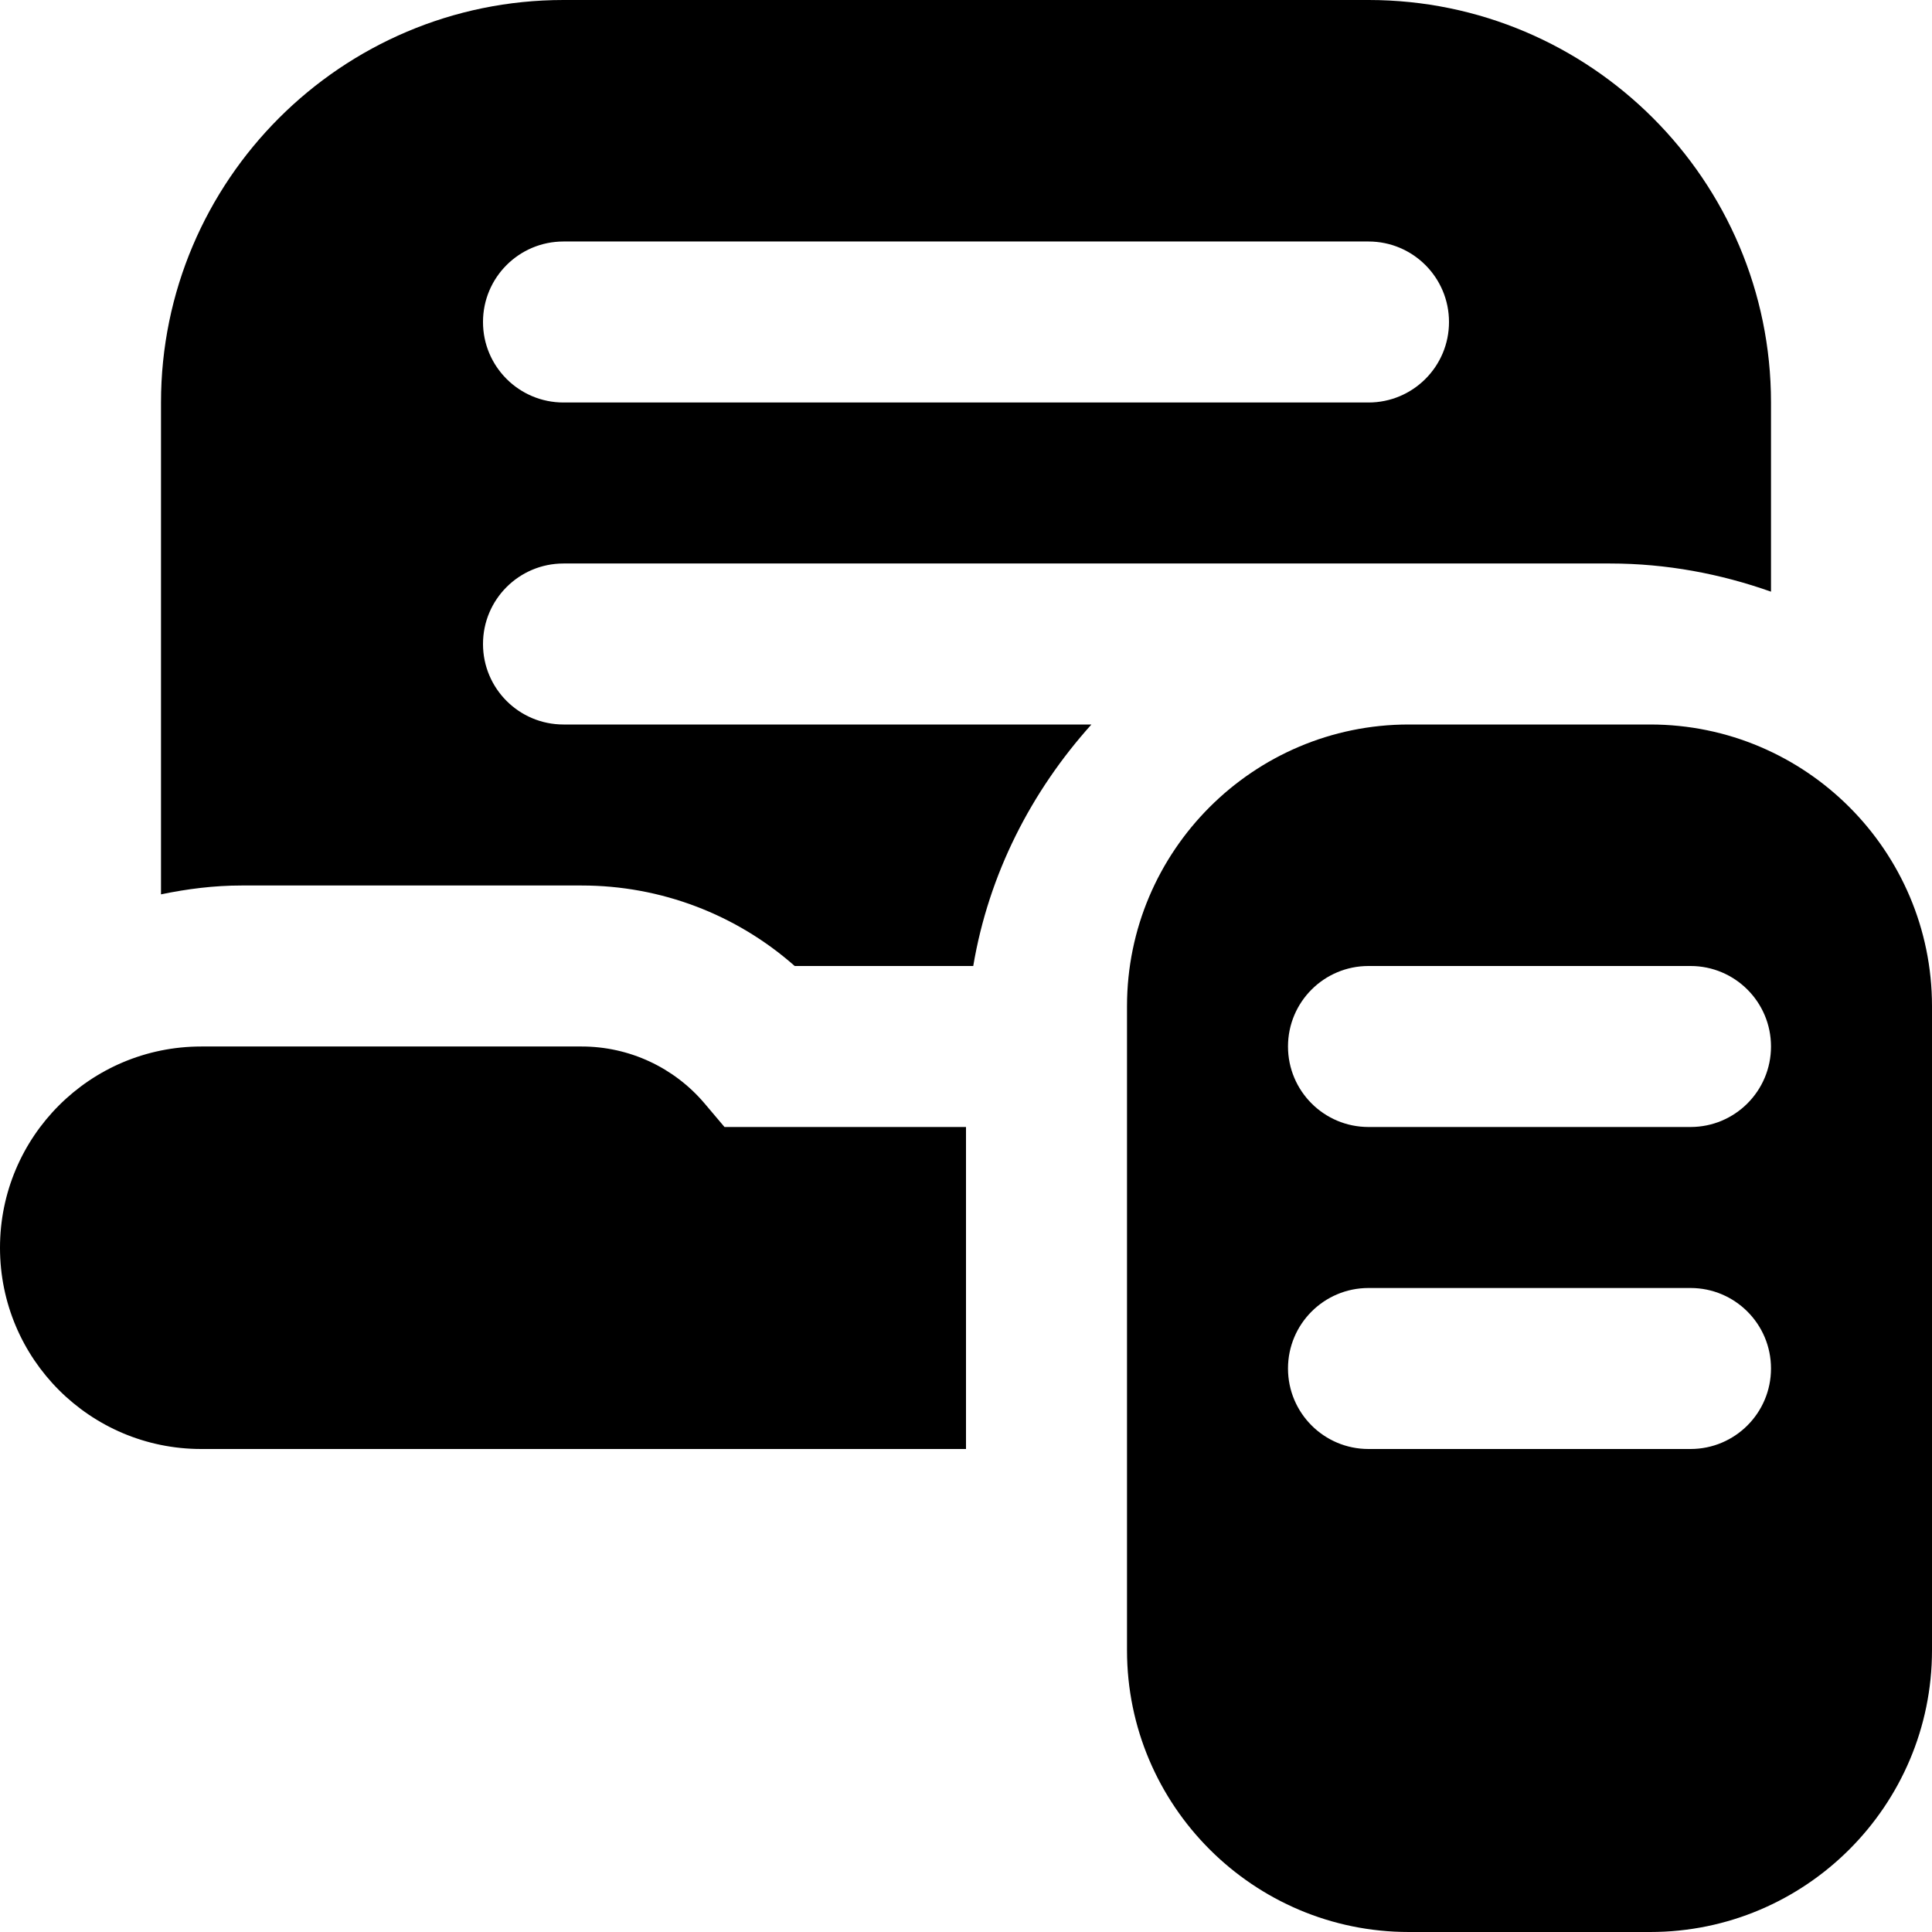 <svg id="Layer_1" viewBox="0 0 24 24" xmlns="http://www.w3.org/2000/svg" data-name="Layer 1"><path d="m20.5 9h-3c-1.93 0-3.5 1.57-3.5 3.5v8c0 1.93 1.57 3.5 3.5 3.5h3c1.93 0 3.5-1.57 3.5-3.5v-8c0-1.93-1.57-3.5-3.5-3.5zm.5 9h-4c-.552 0-1-.447-1-1s.448-1 1-1h4c.552 0 1 .447 1 1s-.448 1-1 1zm0-4h-4c-.552 0-1-.447-1-1s.448-1 1-1h4c.552 0 1 .447 1 1s-.448 1-1 1zm-12 0h3v4h-9.5c-1.381 0-2.5-1.119-2.5-2.5s1.119-2.5 2.5-2.5h4.726c.589 0 1.147.259 1.527.708zm8-14h-10c-2.757 0-5 2.243-5 5v6.11c.323-.067.656-.11 1-.11h4.226c.983 0 1.92.359 2.646 1h2.218c.193-1.146.723-2.171 1.468-3h-6.558c-.552 0-1-.447-1-1s.448-1 1-1h13c.702 0 1.373.128 2 .35v-2.35c0-2.757-2.243-5-5-5zm0 5h-10c-.552 0-1-.447-1-1s.448-1 1-1h10c.552 0 1 .447 1 1s-.448 1-1 1z"/></svg>